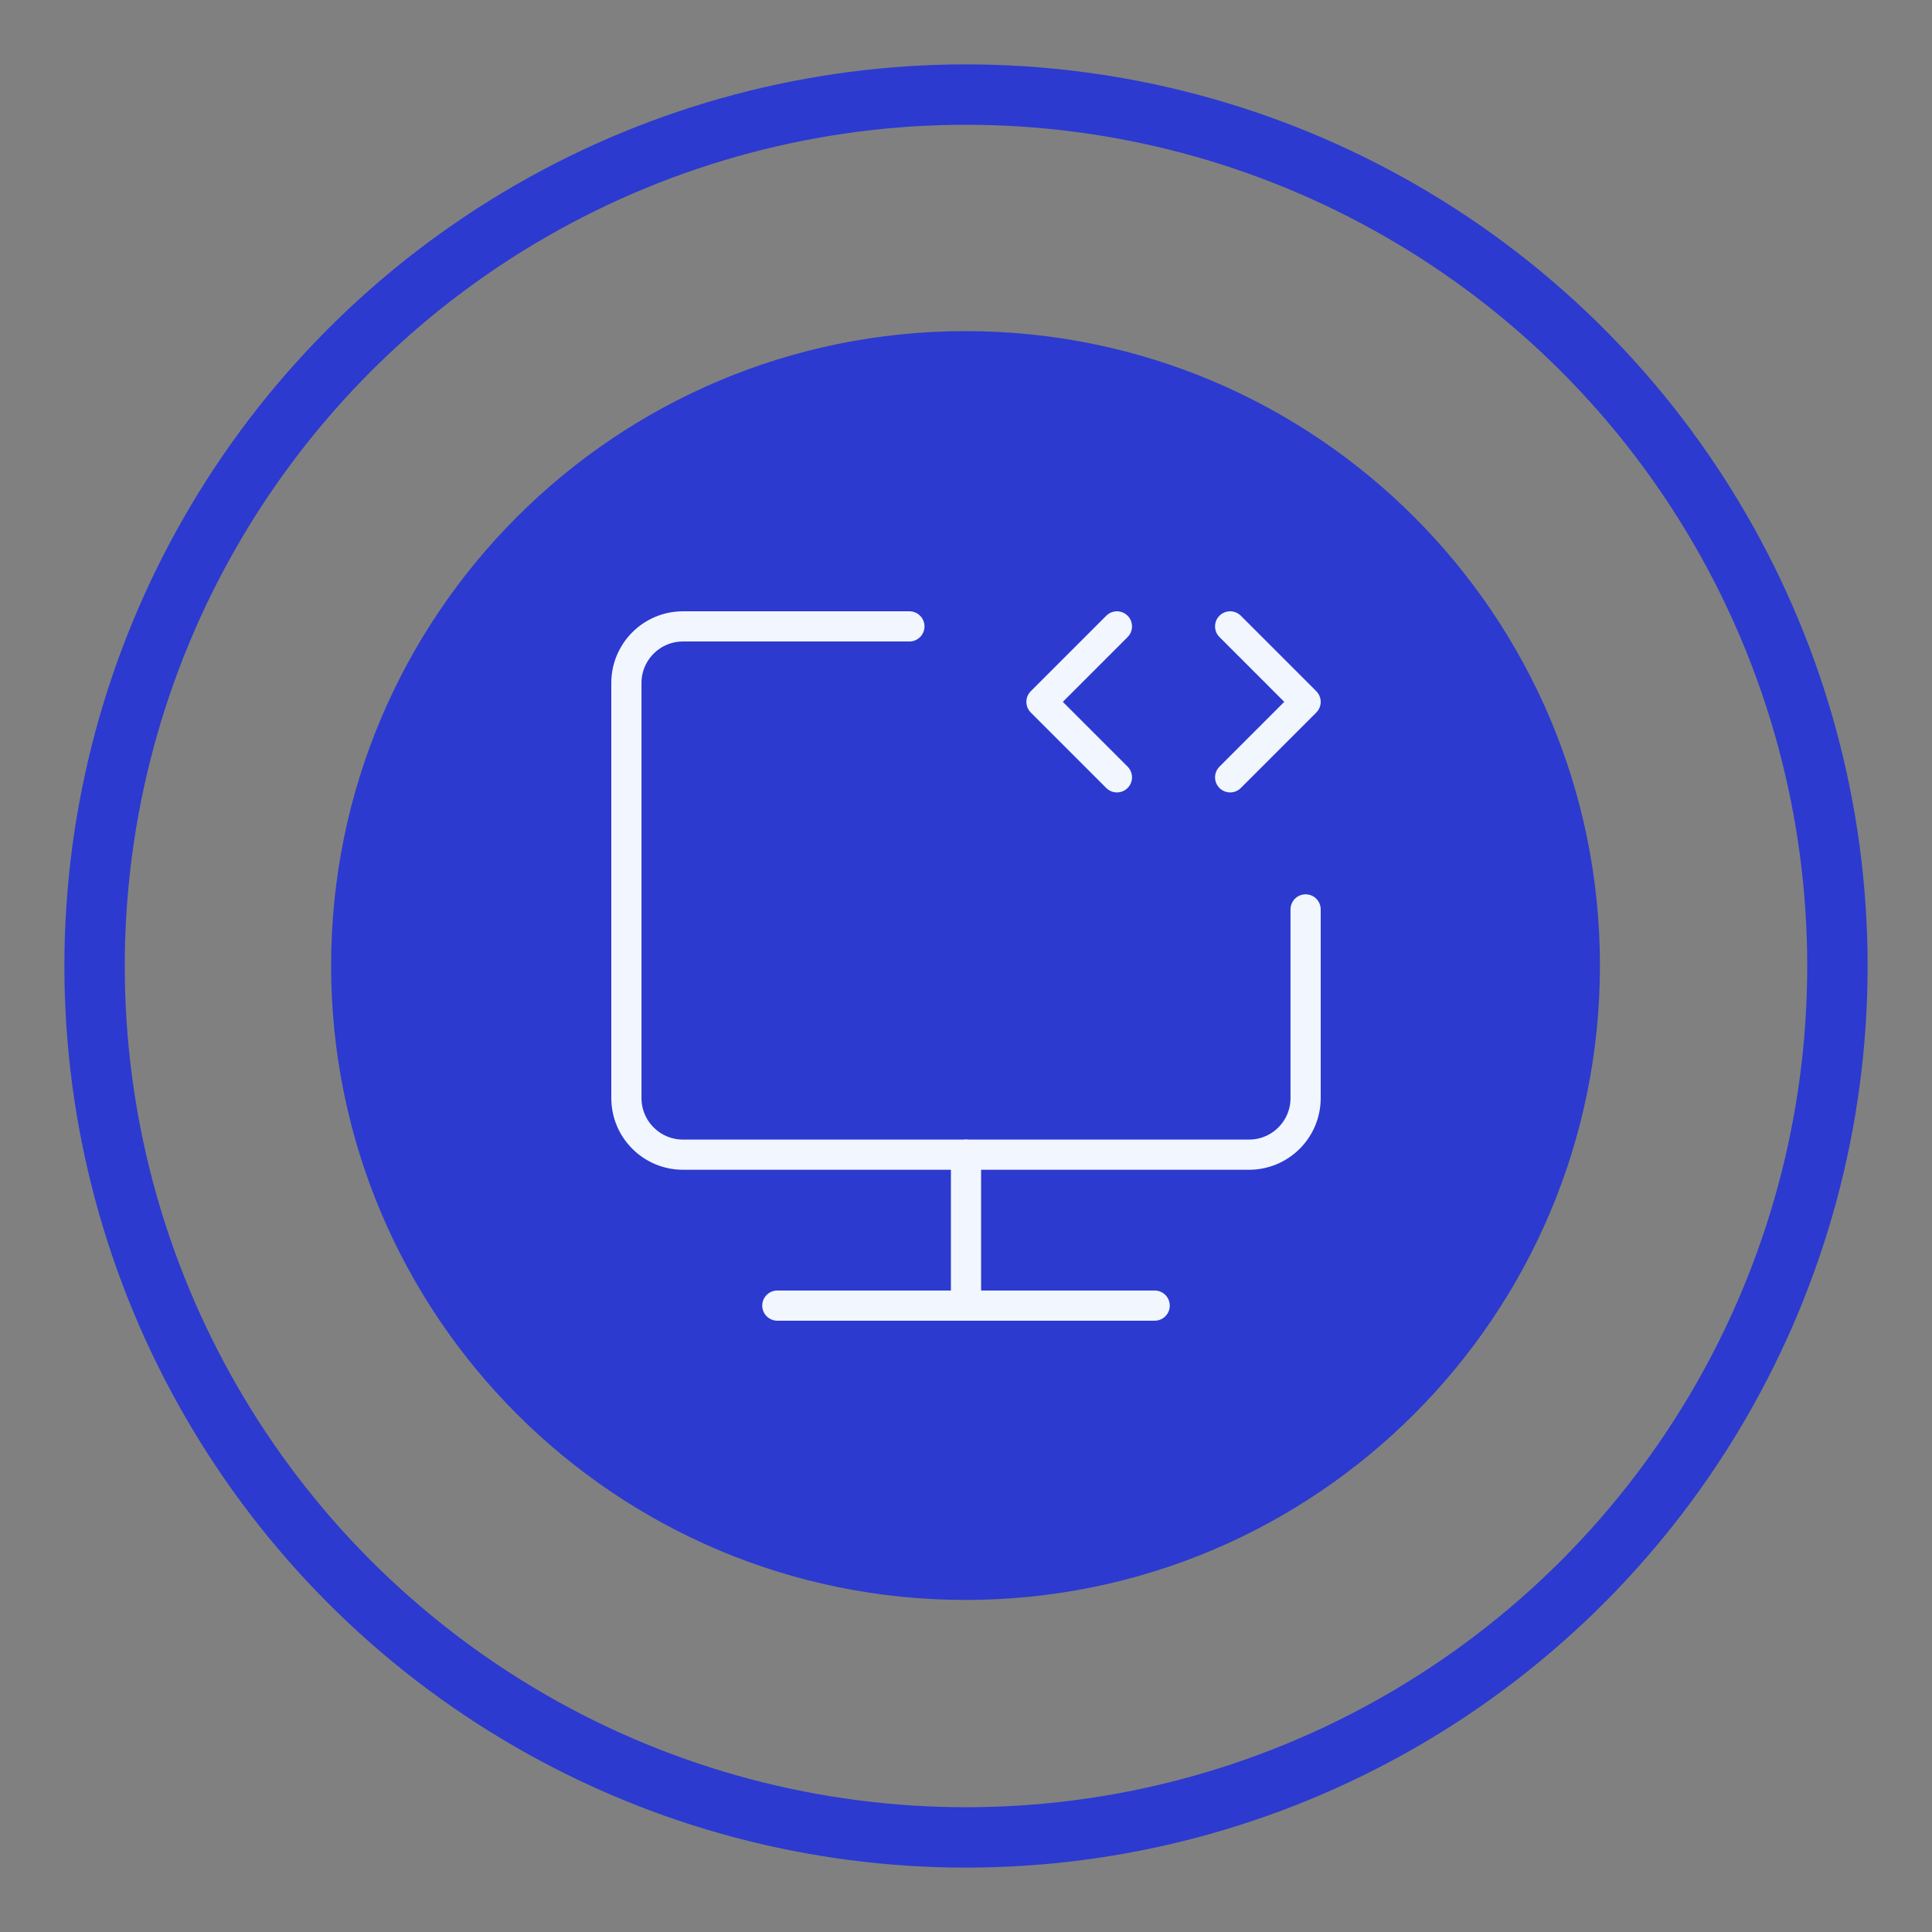 <svg width="64" height="64" viewBox="0 0 64 64" fill="none" xmlns="http://www.w3.org/2000/svg">
<rect x="0" y="0" width="64" height="64" fill="#808080" stroke="none"/>
<circle cx="32" cy="32" r="28.867" stroke="#2C3ACF" stroke-width="2"/>
<path d="M31.984 53C43.591 53 53 43.591 53 31.984C53 20.378 43.591 10.969 31.984 10.969C20.378 10.969 10.969 20.378 10.969 31.984C10.969 43.591 20.378 53 31.984 53Z" fill="#2C3ACF"/>
<path d="M30.125 20.75H22.625C21.59 20.75 20.75 21.59 20.75 22.625V36.375C20.75 37.411 21.59 38.25 22.625 38.25H41.375C42.411 38.25 43.25 37.411 43.25 36.375V30.125" stroke="#F1F6FF" stroke-linecap="round" stroke-linejoin="round"/>
<path d="M32 38.25V43.25" stroke="#F1F6FF" stroke-linecap="round" stroke-linejoin="round"/>
<path d="M37 20.75L34.5 23.25L37 25.75" stroke="#F1F6FF" stroke-linecap="round" stroke-linejoin="round"/>
<path d="M40.75 20.75L43.25 23.25L40.75 25.75" stroke="#F1F6FF" stroke-linecap="round" stroke-linejoin="round"/>
<path d="M25.75 43.25H38.25" stroke="#F1F6FF" stroke-linecap="round" stroke-linejoin="round"/>
</svg>
